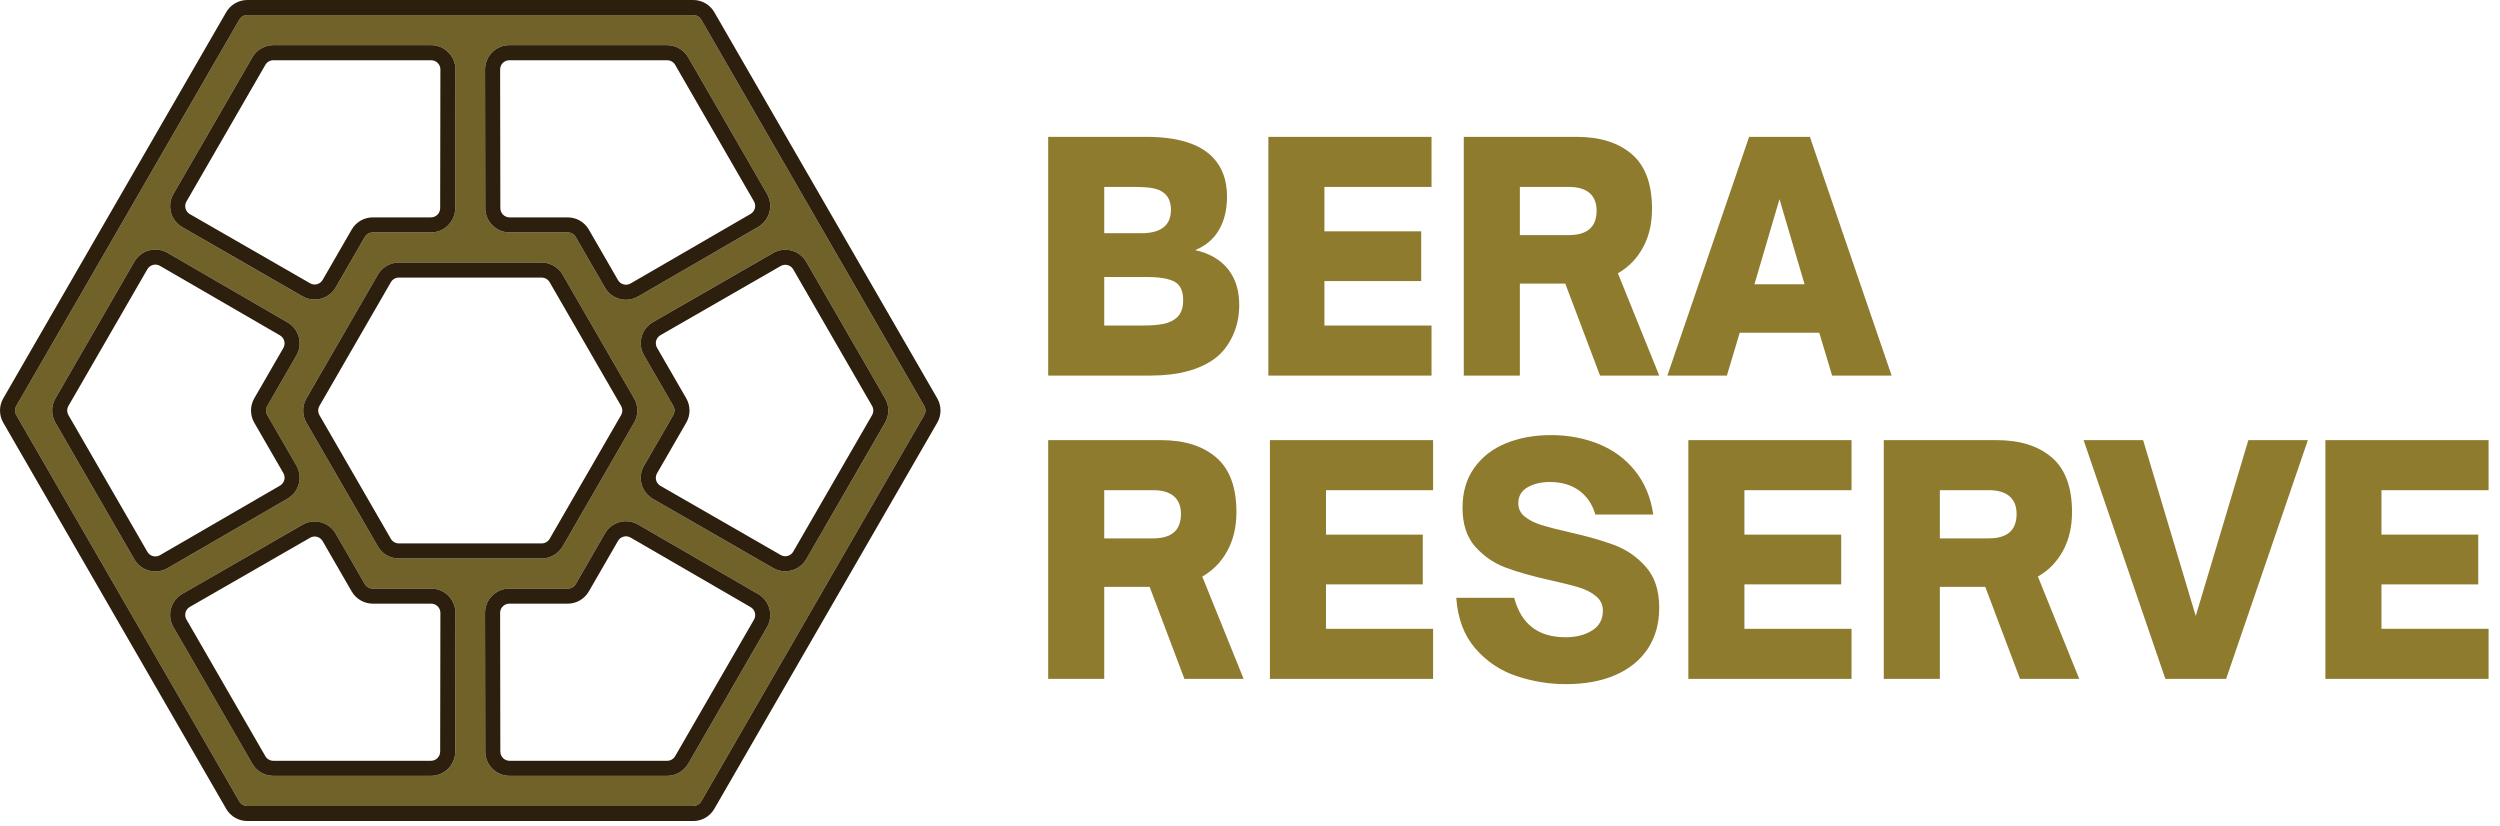 <svg width="121" height="40" viewBox="0 0 121 40" fill="none" xmlns="http://www.w3.org/2000/svg">
<path d="M44.733 19.646L33.94 0.951C33.861 0.814 33.713 0.729 33.554 0.729H11.967C11.809 0.729 11.661 0.814 11.582 0.951L0.788 19.646C0.709 19.784 0.709 19.954 0.788 20.091L11.582 38.786C11.661 38.923 11.809 39.009 11.967 39.009H33.554C33.713 39.009 33.861 38.923 33.94 38.786L44.733 20.091C44.812 19.954 44.812 19.784 44.733 19.646ZM23.821 2.531C24.043 2.309 24.338 2.186 24.652 2.186H32.291C32.71 2.186 33.099 2.412 33.308 2.774L37.123 9.381C37.447 9.941 37.255 10.66 36.695 10.984L30.886 14.351C30.704 14.456 30.503 14.509 30.299 14.509C30.197 14.509 30.095 14.496 29.994 14.469C29.691 14.388 29.437 14.194 29.28 13.922L27.865 11.472C27.786 11.335 27.639 11.249 27.48 11.249H24.663C24.016 11.249 23.489 10.723 23.488 10.077L23.478 3.363C23.477 3.049 23.599 2.754 23.821 2.531ZM30.691 20.456L27.234 26.443C27.025 26.805 26.636 27.03 26.217 27.03H19.304C18.886 27.03 18.496 26.805 18.287 26.443L14.83 20.456C14.621 20.094 14.621 19.644 14.83 19.282L18.287 13.295C18.496 12.932 18.886 12.707 19.304 12.707H26.217C26.636 12.707 27.025 12.932 27.234 13.295L30.691 19.282C30.9 19.644 30.9 20.094 30.691 20.456ZM8.393 9.39L12.213 2.774C12.422 2.412 12.812 2.186 13.23 2.186H20.87C21.183 2.186 21.479 2.309 21.701 2.531C21.922 2.754 22.044 3.049 22.044 3.362L22.033 10.077C22.032 10.723 21.506 11.249 20.859 11.249H18.041C17.883 11.249 17.735 11.335 17.656 11.472L16.247 13.912C16.03 14.288 15.634 14.499 15.228 14.499C15.029 14.499 14.828 14.448 14.644 14.343L8.824 10.995C8.552 10.838 8.358 10.585 8.276 10.282C8.194 9.979 8.236 9.662 8.393 9.39ZM7.521 27.66C7.419 27.66 7.317 27.646 7.216 27.62C6.912 27.538 6.659 27.344 6.502 27.072L2.682 20.456C2.473 20.094 2.473 19.644 2.682 19.282L6.502 12.665C6.659 12.394 6.912 12.199 7.216 12.118C7.519 12.037 7.836 12.079 8.108 12.236L13.917 15.603C14.476 15.927 14.668 16.646 14.345 17.206L12.936 19.646C12.857 19.784 12.857 19.954 12.936 20.091L14.345 22.532C14.668 23.092 14.476 23.811 13.917 24.135L8.108 27.501C7.926 27.606 7.725 27.66 7.521 27.66ZM22.034 36.379C22.033 37.025 21.506 37.551 20.86 37.551H13.23C12.812 37.551 12.422 37.326 12.213 36.964L8.393 30.348C8.236 30.076 8.195 29.759 8.276 29.456C8.358 29.153 8.552 28.899 8.825 28.743L14.644 25.395C15.205 25.073 15.924 25.266 16.247 25.826L17.656 28.265C17.735 28.403 17.883 28.488 18.041 28.488H20.87C21.184 28.488 21.479 28.611 21.701 28.833C21.923 29.055 22.045 29.35 22.044 29.664L22.034 36.379ZM37.123 30.356L33.308 36.964C33.099 37.326 32.71 37.551 32.291 37.551H24.662C24.015 37.551 23.488 37.025 23.487 36.379L23.476 29.664C23.476 29.351 23.598 29.055 23.82 28.833C24.042 28.611 24.337 28.488 24.651 28.488H27.48C27.639 28.488 27.786 28.403 27.865 28.265L29.28 25.816C29.437 25.544 29.691 25.349 29.994 25.268C30.297 25.187 30.614 25.229 30.886 25.386L36.695 28.753C37.255 29.077 37.447 29.796 37.123 30.356ZM42.84 20.456L39.024 27.064C38.807 27.44 38.411 27.65 38.005 27.65C37.807 27.65 37.606 27.6 37.422 27.494L31.602 24.146C31.329 23.99 31.135 23.736 31.053 23.433C30.972 23.13 31.013 22.813 31.17 22.541L32.585 20.091C32.664 19.954 32.664 19.784 32.585 19.646L31.17 17.196C31.013 16.924 30.972 16.607 31.053 16.304C31.134 16.001 31.329 15.747 31.602 15.591L37.422 12.243C37.982 11.921 38.701 12.114 39.024 12.674L42.839 19.282C43.048 19.644 43.048 20.093 42.84 20.456Z" fill="#706228"/>
<path d="M45.364 19.282L34.571 0.587C34.361 0.225 33.972 0 33.554 0H11.967C11.549 0 11.159 0.225 10.95 0.587L0.157 19.282C-0.052 19.644 -0.052 20.094 0.157 20.456L10.95 39.151C11.159 39.513 11.549 39.738 11.967 39.738H33.554C33.972 39.738 34.361 39.513 34.571 39.151L45.364 20.456C45.573 20.094 45.573 19.644 45.364 19.282ZM44.733 20.091L33.94 38.786C33.86 38.923 33.712 39.009 33.554 39.009H11.967C11.808 39.009 11.661 38.923 11.582 38.786L0.788 20.091C0.709 19.954 0.709 19.784 0.788 19.646L11.582 0.951C11.661 0.814 11.808 0.729 11.967 0.729H33.554C33.712 0.729 33.86 0.814 33.94 0.951L44.733 19.646C44.812 19.784 44.812 19.954 44.733 20.091Z" fill="#2D1F0D"/>
<path d="M30.691 19.282L27.234 13.295C27.025 12.932 26.635 12.707 26.217 12.707H19.304C18.885 12.707 18.496 12.932 18.287 13.295L14.83 19.282C14.621 19.644 14.621 20.094 14.83 20.456L18.287 26.443C18.496 26.805 18.885 27.03 19.304 27.03H26.217C26.635 27.03 27.025 26.805 27.234 26.443L30.691 20.456C30.9 20.094 30.9 19.644 30.691 19.282ZM30.06 20.092L26.603 26.079C26.524 26.216 26.376 26.301 26.217 26.301H19.304C19.145 26.301 18.997 26.216 18.918 26.079L15.461 20.092C15.382 19.954 15.382 19.784 15.461 19.646L18.918 13.659C18.997 13.521 19.145 13.436 19.304 13.436H26.217C26.376 13.436 26.524 13.521 26.603 13.659L30.06 19.646C30.139 19.784 30.139 19.954 30.06 20.092Z" fill="#2D1F0D"/>
<path d="M21.7 2.531C21.478 2.309 21.183 2.186 20.869 2.186H13.229C12.811 2.186 12.421 2.412 12.213 2.774L8.393 9.39C8.236 9.662 8.194 9.978 8.276 10.282C8.357 10.585 8.552 10.838 8.824 10.995L14.644 14.343C14.828 14.448 15.029 14.499 15.227 14.499C15.633 14.499 16.029 14.288 16.247 13.912L17.655 11.472C17.735 11.335 17.882 11.249 18.041 11.249H20.859C21.505 11.249 22.032 10.723 22.033 10.077L22.044 3.362C22.044 3.049 21.922 2.754 21.7 2.531ZM21.304 10.076C21.304 10.321 21.104 10.521 20.859 10.521H18.041C17.623 10.521 17.233 10.745 17.024 11.108L15.616 13.547C15.493 13.76 15.22 13.833 15.008 13.711L9.188 10.363C9.084 10.303 9.011 10.208 8.98 10.093C8.949 9.978 8.964 9.858 9.024 9.754L12.844 3.138C12.923 3.001 13.071 2.916 13.229 2.916H20.869C20.988 2.916 21.1 2.962 21.184 3.046C21.268 3.13 21.315 3.242 21.315 3.361L21.304 10.076Z" fill="#2D1F0D"/>
<path d="M37.123 9.381L33.308 2.774C33.099 2.412 32.709 2.186 32.291 2.186H24.652C24.338 2.186 24.042 2.309 23.821 2.531C23.599 2.754 23.477 3.049 23.477 3.363L23.488 10.077C23.489 10.723 24.016 11.249 24.662 11.249H27.48C27.638 11.249 27.786 11.335 27.865 11.472L29.28 13.922C29.437 14.194 29.69 14.388 29.994 14.469C30.095 14.496 30.197 14.509 30.299 14.509C30.503 14.509 30.704 14.456 30.885 14.351L36.695 10.984C37.254 10.66 37.446 9.941 37.123 9.381ZM36.33 10.354L30.52 13.72C30.417 13.78 30.297 13.796 30.182 13.765C30.067 13.734 29.97 13.661 29.911 13.557L28.497 11.108C28.287 10.745 27.898 10.521 27.48 10.521H24.662C24.417 10.521 24.217 10.321 24.217 10.076L24.206 3.361C24.206 3.242 24.252 3.13 24.336 3.046C24.421 2.962 24.533 2.916 24.652 2.916H32.291C32.45 2.916 32.598 3.001 32.677 3.138L36.492 9.746C36.614 9.958 36.541 10.231 36.33 10.354Z" fill="#2D1F0D"/>
<path d="M42.839 19.282L39.024 12.674C38.701 12.114 37.982 11.921 37.422 12.243L31.602 15.591C31.329 15.747 31.134 16.001 31.053 16.304C30.971 16.607 31.013 16.924 31.17 17.196L32.585 19.646C32.664 19.784 32.664 19.954 32.585 20.092L31.17 22.541C31.013 22.813 30.971 23.13 31.053 23.433C31.135 23.736 31.329 23.99 31.602 24.147L37.422 27.494C37.605 27.6 37.806 27.65 38.005 27.65C38.411 27.65 38.807 27.44 39.024 27.064L42.839 20.456C43.048 20.093 43.048 19.644 42.839 19.282ZM42.208 20.092L38.393 26.699C38.27 26.912 37.998 26.985 37.785 26.862L31.965 23.515C31.862 23.455 31.788 23.359 31.757 23.244C31.726 23.129 31.742 23.009 31.801 22.906L33.216 20.456C33.425 20.093 33.425 19.644 33.216 19.282L31.801 16.832C31.742 16.729 31.726 16.608 31.757 16.493C31.788 16.378 31.862 16.282 31.965 16.223L37.785 12.875C37.998 12.753 38.27 12.826 38.393 13.038L42.208 19.646C42.287 19.784 42.287 19.954 42.208 20.092Z" fill="#2D1F0D"/>
<path d="M36.695 28.753L30.886 25.387C30.614 25.229 30.297 25.187 29.994 25.268C29.691 25.349 29.437 25.544 29.28 25.816L27.866 28.265C27.786 28.403 27.639 28.488 27.48 28.488H24.651C24.337 28.488 24.042 28.611 23.82 28.833C23.598 29.055 23.476 29.351 23.476 29.664L23.488 36.379C23.488 37.025 24.015 37.551 24.662 37.551H32.291C32.71 37.551 33.099 37.326 33.308 36.964L37.123 30.356C37.447 29.796 37.255 29.077 36.695 28.753ZM32.291 36.822H24.662C24.416 36.822 24.217 36.622 24.216 36.377L24.206 29.663C24.205 29.544 24.252 29.432 24.336 29.348C24.42 29.264 24.532 29.217 24.651 29.217H27.48C27.898 29.217 28.288 28.992 28.497 28.63L29.911 26.18C29.971 26.077 30.067 26.003 30.182 25.973C30.297 25.942 30.418 25.958 30.52 26.018L36.33 29.384C36.542 29.507 36.615 29.779 36.492 29.992L32.677 36.599C32.598 36.737 32.45 36.822 32.291 36.822Z" fill="#2D1F0D"/>
<path d="M21.701 28.833C21.479 28.611 21.183 28.488 20.87 28.488H18.041C17.882 28.488 17.735 28.403 17.655 28.265L16.247 25.826C15.923 25.266 15.204 25.073 14.644 25.395L8.824 28.743C8.552 28.899 8.357 29.153 8.275 29.456C8.194 29.759 8.236 30.076 8.392 30.348L12.212 36.964C12.421 37.326 12.811 37.551 13.229 37.551H20.859C21.506 37.551 22.032 37.025 22.033 36.379L22.044 29.664C22.044 29.35 21.922 29.055 21.701 28.833ZM21.304 36.377C21.304 36.622 21.104 36.822 20.859 36.822H13.229C13.071 36.822 12.923 36.737 12.843 36.6L9.024 29.983C8.964 29.88 8.948 29.76 8.979 29.645C9.01 29.53 9.084 29.434 9.187 29.375L15.008 26.027C15.22 25.904 15.492 25.978 15.615 26.19L17.024 28.63C17.233 28.992 17.623 29.217 18.041 29.217H20.87C20.989 29.217 21.1 29.264 21.184 29.348C21.269 29.432 21.315 29.544 21.315 29.663L21.304 36.377Z" fill="#2D1F0D"/>
<path d="M14.346 22.532L12.937 20.091C12.857 19.954 12.857 19.784 12.937 19.646L14.345 17.206C14.669 16.646 14.476 15.927 13.917 15.603L8.108 12.236C7.836 12.079 7.519 12.037 7.216 12.118C6.912 12.199 6.659 12.394 6.502 12.665L2.682 19.282C2.473 19.644 2.473 20.094 2.682 20.456L6.502 27.072C6.659 27.344 6.912 27.538 7.216 27.62C7.317 27.646 7.419 27.66 7.521 27.66C7.725 27.66 7.926 27.606 8.108 27.501L13.917 24.135C14.477 23.811 14.669 23.092 14.346 22.532ZM13.552 23.504L7.742 26.871C7.639 26.93 7.519 26.946 7.404 26.916C7.289 26.885 7.193 26.811 7.133 26.708L3.313 20.091C3.234 19.954 3.234 19.784 3.313 19.646L7.133 13.03C7.193 12.927 7.289 12.853 7.404 12.823C7.442 12.812 7.481 12.807 7.52 12.807C7.597 12.807 7.673 12.827 7.742 12.867L13.552 16.233C13.764 16.357 13.836 16.63 13.714 16.842L12.305 19.282C12.097 19.644 12.097 20.094 12.305 20.456L13.714 22.896C13.837 23.109 13.764 23.381 13.552 23.504Z" fill="#2D1F0D"/>
<g clip-path="url(#clip0_17407_6)">
<path d="M50.732 18.179V6.623H55.462C56.987 6.623 58.069 6.956 58.706 7.623C59.16 8.097 59.388 8.728 59.388 9.516C59.388 10.152 59.256 10.692 58.994 11.136C58.731 11.581 58.347 11.904 57.842 12.105C58.529 12.257 59.057 12.56 59.426 13.014C59.794 13.468 59.979 14.049 59.979 14.756C59.979 15.301 59.873 15.801 59.661 16.255C59.449 16.709 59.17 17.068 58.827 17.33C58.079 17.896 57.029 18.178 55.674 18.178H50.732V18.179ZM55.234 11.288C56.194 11.288 56.674 10.909 56.674 10.152C56.674 9.779 56.553 9.501 56.31 9.319C56.178 9.219 56.004 9.148 55.787 9.107C55.569 9.067 55.264 9.047 54.87 9.047H53.445V11.288H55.234H55.234ZM55.325 15.755C55.709 15.755 56.03 15.73 56.288 15.68C56.545 15.629 56.755 15.539 56.916 15.407C57.149 15.225 57.265 14.933 57.265 14.528C57.265 14.084 57.126 13.786 56.848 13.635C56.57 13.483 56.128 13.408 55.522 13.408H53.445V15.755H55.325H55.325Z" fill="#8E7B2D"/>
<path d="M69.286 18.179H61.389V6.623H69.286V9.046H64.102V11.197H68.786V13.605H64.102V15.756H69.286V18.179Z" fill="#8E7B2D"/>
<path d="M80.307 18.179H77.442L75.759 13.726H73.561V18.179H70.847V6.623H76.305C77.436 6.623 78.328 6.903 78.98 7.463C79.632 8.024 79.958 8.905 79.958 10.106C79.958 10.823 79.812 11.449 79.519 11.984C79.225 12.52 78.822 12.933 78.306 13.226L80.307 18.178V18.179ZM73.561 9.046V11.379H75.925C76.825 11.379 77.275 10.985 77.275 10.197C77.275 9.824 77.161 9.538 76.934 9.342C76.706 9.145 76.37 9.047 75.925 9.047H73.561V9.046Z" fill="#8E7B2D"/>
<path d="M83.581 18.179H80.701L84.657 6.623H87.598L91.555 18.179H88.675L88.053 16.104H84.203L83.581 18.179ZM86.128 9.637L84.915 13.757H87.34L86.127 9.637H86.128Z" fill="#8E7B2D"/>
<path d="M60.191 32.858H57.326L55.643 28.405H53.445V32.858H50.732V21.302H56.189C57.321 21.302 58.213 21.582 58.865 22.142C59.517 22.703 59.843 23.584 59.843 24.785C59.843 25.502 59.696 26.128 59.403 26.663C59.11 27.198 58.706 27.612 58.19 27.905L60.191 32.857L60.191 32.858ZM53.445 23.725V26.057H55.81C56.709 26.057 57.159 25.663 57.159 24.876C57.159 24.503 57.046 24.217 56.818 24.02C56.59 23.823 56.255 23.725 55.81 23.725H53.445V23.725Z" fill="#8E7B2D"/>
<path d="M69.362 32.858H61.464V21.302H69.362V23.725H64.178V25.876H68.862V28.284H64.178V30.435H69.362V32.858Z" fill="#8E7B2D"/>
<path d="M73.394 32.721C72.616 32.459 71.954 32.015 71.409 31.388C70.863 30.762 70.555 29.945 70.484 28.935H73.288C73.622 30.207 74.451 30.843 75.775 30.843C76.28 30.843 76.707 30.735 77.056 30.517C77.405 30.301 77.579 29.98 77.579 29.556C77.579 29.273 77.47 29.041 77.253 28.859C77.035 28.677 76.762 28.536 76.434 28.435C76.105 28.334 75.643 28.218 75.047 28.086C74.148 27.885 73.418 27.677 72.857 27.465C72.296 27.253 71.811 26.918 71.401 26.458C70.992 25.998 70.787 25.375 70.787 24.587C70.787 23.8 70.977 23.171 71.356 22.641C71.734 22.111 72.247 21.715 72.894 21.452C73.541 21.19 74.268 21.059 75.077 21.059C75.886 21.059 76.674 21.203 77.381 21.49C78.088 21.778 78.675 22.212 79.14 22.792C79.605 23.373 79.898 24.077 80.019 24.905H77.215C77.073 24.41 76.813 24.024 76.434 23.746C76.055 23.469 75.582 23.329 75.017 23.329C74.592 23.329 74.231 23.415 73.933 23.587C73.634 23.759 73.486 24.016 73.486 24.359C73.486 24.622 73.589 24.836 73.796 25.003C74.003 25.169 74.266 25.303 74.584 25.404C74.903 25.505 75.35 25.621 75.926 25.753C76.825 25.955 77.568 26.167 78.154 26.388C78.74 26.611 79.246 26.964 79.67 27.449C80.095 27.933 80.306 28.59 80.306 29.417C80.306 30.175 80.125 30.831 79.761 31.386C79.397 31.941 78.876 32.368 78.199 32.666C77.522 32.964 76.719 33.112 75.789 33.112C74.97 33.112 74.172 32.981 73.394 32.719L73.394 32.721Z" fill="#8E7B2D"/>
<path d="M89.614 32.858H81.716V21.302H89.614V23.725H84.43V25.876H89.114V28.284H84.43V30.435H89.614V32.858Z" fill="#8E7B2D"/>
<path d="M100.635 32.858H97.769L96.087 28.405H93.889V32.858H91.175V21.302H96.633C97.764 21.302 98.656 21.582 99.308 22.142C99.96 22.702 100.286 23.584 100.286 24.785C100.286 25.502 100.139 26.128 99.847 26.663C99.553 27.198 99.149 27.612 98.634 27.905L100.635 32.857V32.858ZM93.889 23.725V26.057H96.253C97.153 26.057 97.603 25.663 97.603 24.876C97.603 24.503 97.489 24.217 97.261 24.02C97.034 23.823 96.698 23.725 96.253 23.725H93.889V23.725Z" fill="#8E7B2D"/>
<path d="M107.744 32.858H104.803L100.846 21.302H103.727L106.274 29.814L108.821 21.302H111.701L107.745 32.858H107.744Z" fill="#8E7B2D"/>
<path d="M120.447 32.858H112.549V21.302H120.447V23.725H115.263V25.876H119.947V28.284H115.263V30.435H120.447V32.858Z" fill="#8E7B2D"/>
</g>
<defs>
<clipPath id="clip0_17407_6">
<rect width="69.715" height="26.492" fill="white" transform="translate(50.732 6.623)"/>
</clipPath>
</defs>
</svg>
